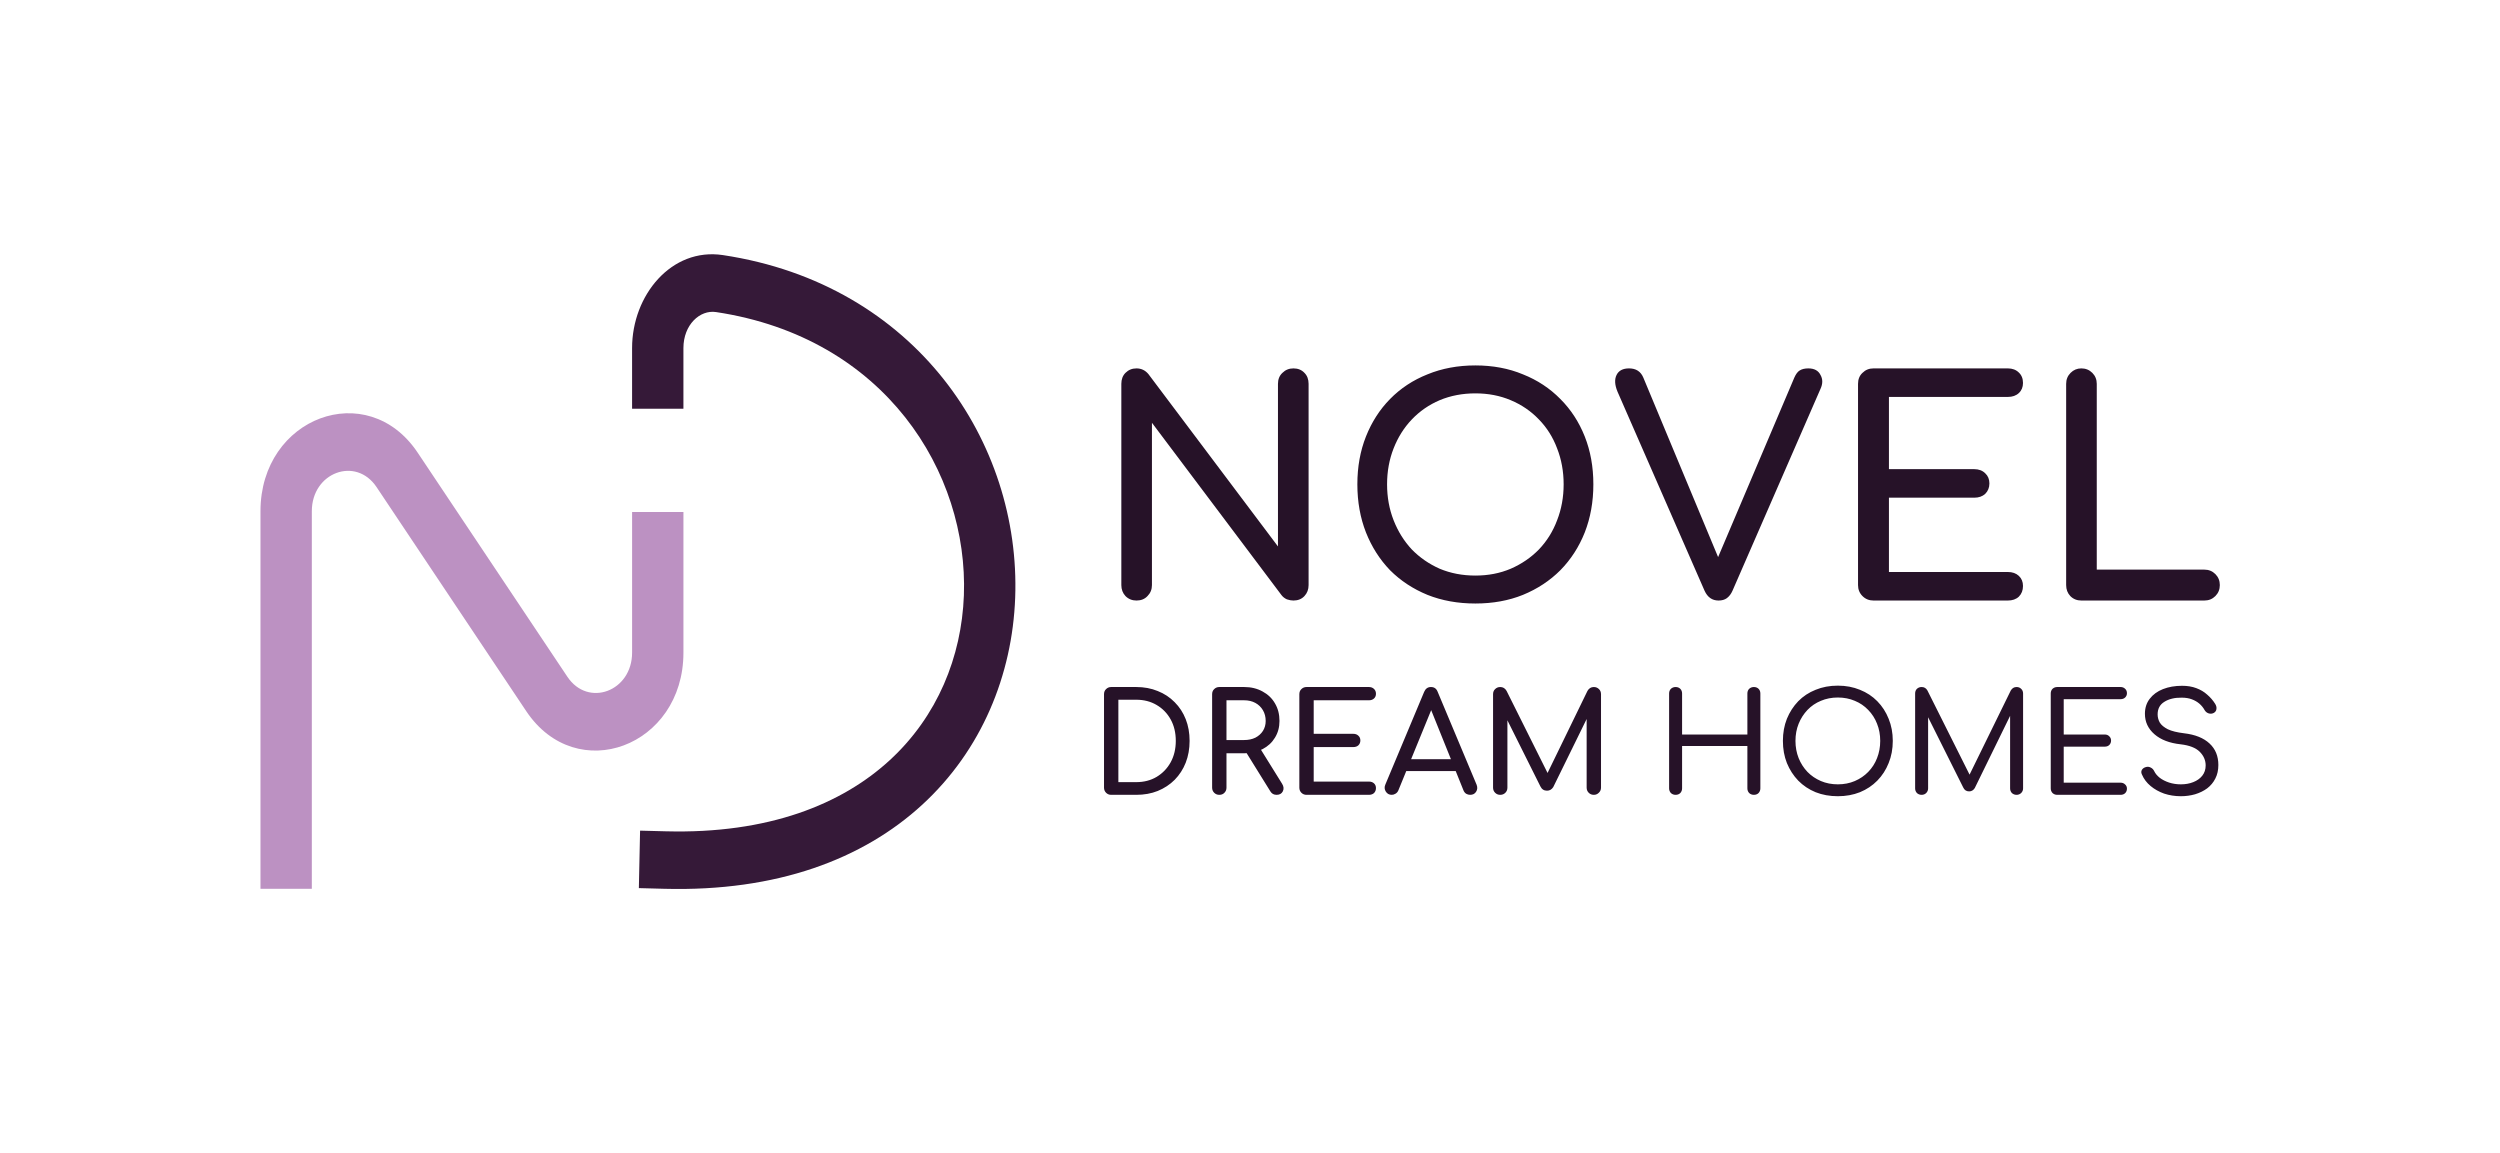 <svg width="193" height="89" viewBox="0 0 193 89" fill="none" xmlns="http://www.w3.org/2000/svg">
<g filter="url(#filter0_d_3939_16724)">
<path d="M20.109 39.462C20.109 32.206 28.362 29.133 32.243 34.943L43.802 52.246C45.4 54.639 48.798 53.373 48.798 50.385V39.524H52.761V50.385C52.761 57.641 44.509 60.715 40.628 54.905L29.069 37.601C27.471 35.209 24.073 36.474 24.073 39.462V68.616H20.109V39.462Z" fill="#BC91C2"/>
</g>
<g filter="url(#filter1_d_3939_16724)">
<path d="M48.797 26.871C48.797 22.79 51.838 19.096 55.803 19.692C70.721 21.936 78.818 34.183 78.372 46.146C78.149 52.11 75.788 57.904 71.201 62.121C66.62 66.332 59.962 68.844 51.302 68.615L49.32 68.562L49.414 64.125L51.395 64.177C59.33 64.388 64.995 62.083 68.686 58.69C72.371 55.303 74.235 50.706 74.412 45.961C74.764 36.505 68.361 26.06 55.276 24.091C54.034 23.905 52.76 25.069 52.76 26.871V31.553H48.797V26.871Z" fill="#351938"/>
</g>
<g filter="url(#filter2_d_3939_16724)">
<path d="M87.737 46.361C87.4 46.361 87.117 46.247 86.888 46.017C86.674 45.788 86.567 45.505 86.567 45.168V29.633C86.567 29.282 86.674 28.998 86.888 28.784C87.117 28.555 87.4 28.44 87.737 28.44C88.104 28.44 88.41 28.585 88.655 28.876L98.659 42.185V29.633C98.659 29.282 98.774 28.998 99.004 28.784C99.233 28.555 99.516 28.44 99.853 28.44C100.204 28.44 100.487 28.555 100.702 28.784C100.916 28.998 101.023 29.282 101.023 29.633V45.168C101.023 45.505 100.916 45.788 100.702 46.017C100.487 46.247 100.204 46.361 99.853 46.361C99.7 46.361 99.531 46.331 99.348 46.27C99.179 46.193 99.042 46.086 98.935 45.948L88.93 32.639V45.168C88.93 45.505 88.815 45.788 88.586 46.017C88.372 46.247 88.089 46.361 87.737 46.361ZM113.898 46.591C112.551 46.591 111.32 46.369 110.203 45.925C109.086 45.466 108.123 44.832 107.312 44.021C106.516 43.195 105.897 42.223 105.453 41.107C105.01 39.975 104.788 38.736 104.788 37.389C104.788 36.043 105.01 34.812 105.453 33.695C105.897 32.578 106.516 31.614 107.312 30.804C108.123 29.978 109.086 29.343 110.203 28.899C111.32 28.44 112.551 28.211 113.898 28.211C115.244 28.211 116.468 28.44 117.569 28.899C118.686 29.343 119.649 29.978 120.46 30.804C121.271 31.614 121.898 32.578 122.342 33.695C122.785 34.812 123.007 36.043 123.007 37.389C123.007 38.736 122.785 39.975 122.342 41.107C121.898 42.223 121.271 43.195 120.46 44.021C119.649 44.832 118.686 45.466 117.569 45.925C116.468 46.369 115.244 46.591 113.898 46.591ZM113.898 44.434C114.892 44.434 115.802 44.258 116.628 43.906C117.47 43.539 118.196 43.042 118.808 42.414C119.42 41.772 119.887 41.023 120.208 40.166C120.544 39.309 120.713 38.384 120.713 37.389C120.713 36.395 120.544 35.469 120.208 34.613C119.887 33.756 119.42 33.014 118.808 32.387C118.196 31.744 117.47 31.247 116.628 30.895C115.802 30.544 114.892 30.368 113.898 30.368C112.903 30.368 111.985 30.544 111.144 30.895C110.318 31.247 109.599 31.744 108.987 32.387C108.39 33.014 107.924 33.756 107.587 34.613C107.251 35.469 107.082 36.395 107.082 37.389C107.082 38.384 107.251 39.309 107.587 40.166C107.924 41.023 108.39 41.772 108.987 42.414C109.599 43.042 110.318 43.539 111.144 43.906C111.985 44.258 112.903 44.434 113.898 44.434ZM132.671 46.361C132.181 46.361 131.822 46.109 131.592 45.604L124.869 30.23C124.655 29.71 124.632 29.282 124.8 28.945C124.968 28.608 125.29 28.44 125.764 28.44C126.299 28.44 126.666 28.677 126.865 29.151L132.763 43.309H132.51L138.522 29.151C138.644 28.876 138.782 28.693 138.935 28.601C139.103 28.494 139.325 28.44 139.601 28.44C140.06 28.44 140.373 28.608 140.541 28.945C140.725 29.266 140.725 29.626 140.541 30.023L133.749 45.604C133.642 45.849 133.497 46.04 133.313 46.178C133.145 46.3 132.931 46.361 132.671 46.361ZM144.633 46.361C144.296 46.361 144.013 46.247 143.784 46.017C143.554 45.788 143.44 45.505 143.44 45.168V29.633C143.44 29.282 143.554 28.998 143.784 28.784C144.013 28.555 144.296 28.44 144.633 28.44H155.005C155.357 28.44 155.64 28.547 155.854 28.761C156.068 28.96 156.175 29.228 156.175 29.564C156.175 29.886 156.068 30.146 155.854 30.345C155.64 30.544 155.357 30.643 155.005 30.643H145.826V36.219H152.412C152.764 36.219 153.047 36.326 153.261 36.54C153.475 36.739 153.582 36.999 153.582 37.32C153.582 37.642 153.475 37.909 153.261 38.123C153.047 38.322 152.764 38.422 152.412 38.422H145.826V44.158H155.005C155.357 44.158 155.64 44.258 155.854 44.457C156.068 44.656 156.175 44.916 156.175 45.237C156.175 45.574 156.068 45.849 155.854 46.063C155.64 46.262 155.357 46.361 155.005 46.361H144.633ZM160.677 46.361C160.34 46.361 160.057 46.247 159.828 46.017C159.614 45.788 159.507 45.505 159.507 45.168V29.633C159.507 29.297 159.621 29.014 159.851 28.784C160.08 28.555 160.356 28.44 160.677 28.44C161.013 28.44 161.296 28.555 161.526 28.784C161.755 29.014 161.87 29.297 161.87 29.633V43.975H170.177C170.513 43.975 170.796 44.09 171.026 44.319C171.255 44.549 171.37 44.832 171.37 45.168C171.37 45.505 171.255 45.788 171.026 46.017C170.796 46.247 170.513 46.361 170.177 46.361H160.677Z" fill="#261228"/>
</g>
<g filter="url(#filter3_d_3939_16724)">
<path d="M85.784 61.361C85.628 61.361 85.496 61.308 85.39 61.202C85.283 61.095 85.23 60.964 85.23 60.807V53.593C85.23 53.429 85.283 53.298 85.39 53.198C85.496 53.092 85.628 53.038 85.784 53.038H87.713C88.324 53.038 88.878 53.142 89.375 53.347C89.88 53.546 90.317 53.834 90.686 54.211C91.055 54.58 91.34 55.017 91.538 55.522C91.737 56.026 91.837 56.584 91.837 57.195C91.837 57.806 91.737 58.367 91.538 58.878C91.34 59.383 91.055 59.823 90.686 60.2C90.317 60.569 89.88 60.857 89.375 61.063C88.878 61.262 88.324 61.361 87.713 61.361H85.784ZM86.338 60.381H87.713C88.309 60.381 88.835 60.246 89.29 59.976C89.752 59.699 90.114 59.322 90.377 58.846C90.64 58.363 90.771 57.813 90.771 57.195C90.771 56.569 90.64 56.019 90.377 55.543C90.114 55.067 89.752 54.694 89.29 54.424C88.835 54.154 88.309 54.019 87.713 54.019H86.338V60.381ZM94.13 61.361C93.974 61.361 93.843 61.308 93.736 61.202C93.629 61.095 93.576 60.964 93.576 60.807V53.593C93.576 53.429 93.629 53.298 93.736 53.198C93.843 53.092 93.974 53.038 94.13 53.038H96.048C96.581 53.038 97.054 53.152 97.466 53.38C97.878 53.6 98.198 53.905 98.425 54.296C98.659 54.687 98.776 55.141 98.776 55.66C98.776 56.143 98.659 56.573 98.425 56.95C98.198 57.326 97.878 57.621 97.466 57.834C97.054 58.047 96.581 58.154 96.048 58.154H94.684V60.807C94.684 60.964 94.631 61.095 94.525 61.202C94.425 61.308 94.294 61.361 94.13 61.361ZM98.553 61.361C98.453 61.361 98.361 61.34 98.276 61.297C98.198 61.255 98.13 61.187 98.073 61.095L96.155 58.005L97.231 57.695L98.979 60.509C99.107 60.715 99.125 60.91 99.032 61.095C98.94 61.273 98.78 61.361 98.553 61.361ZM94.684 57.131H96.048C96.375 57.131 96.663 57.07 96.912 56.95C97.16 56.822 97.356 56.648 97.498 56.427C97.64 56.2 97.711 55.944 97.711 55.66C97.711 55.347 97.64 55.07 97.498 54.829C97.356 54.587 97.16 54.399 96.912 54.264C96.663 54.129 96.375 54.062 96.048 54.062H94.684V57.131ZM100.863 61.361C100.707 61.361 100.576 61.308 100.469 61.202C100.363 61.095 100.309 60.964 100.309 60.807V53.593C100.309 53.429 100.363 53.298 100.469 53.198C100.576 53.092 100.707 53.038 100.863 53.038H105.68C105.844 53.038 105.975 53.088 106.075 53.188C106.174 53.28 106.224 53.404 106.224 53.561C106.224 53.71 106.174 53.831 106.075 53.923C105.975 54.015 105.844 54.062 105.68 54.062H101.418V56.651H104.476C104.64 56.651 104.771 56.701 104.87 56.8C104.97 56.893 105.02 57.013 105.02 57.163C105.02 57.312 104.97 57.436 104.87 57.536C104.771 57.628 104.64 57.674 104.476 57.674H101.418V60.338H105.68C105.844 60.338 105.975 60.385 106.075 60.477C106.174 60.569 106.224 60.69 106.224 60.839C106.224 60.995 106.174 61.123 106.075 61.223C105.975 61.315 105.844 61.361 105.68 61.361H100.863ZM107.441 61.361C107.242 61.361 107.089 61.276 106.982 61.106C106.876 60.935 106.865 60.754 106.951 60.562L109.945 53.411C110.052 53.163 110.226 53.038 110.467 53.038C110.723 53.038 110.897 53.163 110.989 53.411L113.995 60.583C114.073 60.782 114.059 60.964 113.952 61.127C113.853 61.283 113.7 61.361 113.494 61.361C113.387 61.361 113.284 61.333 113.185 61.276C113.092 61.212 113.025 61.127 112.982 61.02L110.339 54.456H110.638L107.952 61.02C107.903 61.134 107.828 61.219 107.728 61.276C107.636 61.333 107.54 61.361 107.441 61.361ZM108.006 59.528L108.432 58.612H112.609L113.035 59.528H108.006ZM115.818 61.361C115.662 61.361 115.53 61.308 115.424 61.202C115.317 61.095 115.264 60.964 115.264 60.807V53.593C115.264 53.429 115.317 53.298 115.424 53.198C115.53 53.092 115.662 53.038 115.818 53.038C116.031 53.038 116.195 53.138 116.308 53.337L119.644 60.019H119.303L122.553 53.337C122.667 53.138 122.83 53.038 123.043 53.038C123.2 53.038 123.331 53.092 123.438 53.198C123.544 53.298 123.598 53.429 123.598 53.593V60.807C123.598 60.964 123.541 61.095 123.427 61.202C123.321 61.308 123.193 61.361 123.043 61.361C122.887 61.361 122.756 61.308 122.649 61.202C122.543 61.095 122.489 60.964 122.489 60.807V55.127L122.702 55.074L119.91 60.765C119.79 60.949 119.63 61.042 119.431 61.042C119.196 61.042 119.026 60.931 118.919 60.711L116.159 55.181L116.372 55.127V60.807C116.372 60.964 116.319 61.095 116.213 61.202C116.106 61.308 115.975 61.361 115.818 61.361ZM129.356 61.361C129.214 61.361 129.093 61.315 128.994 61.223C128.902 61.123 128.855 61.003 128.855 60.861V53.539C128.855 53.39 128.902 53.269 128.994 53.177C129.093 53.085 129.214 53.038 129.356 53.038C129.506 53.038 129.626 53.085 129.719 53.177C129.811 53.269 129.857 53.39 129.857 53.539V56.704H134.898V53.539C134.898 53.39 134.944 53.269 135.036 53.177C135.136 53.085 135.257 53.038 135.399 53.038C135.548 53.038 135.669 53.085 135.761 53.177C135.853 53.269 135.9 53.39 135.9 53.539V60.861C135.9 61.003 135.853 61.123 135.761 61.223C135.669 61.315 135.548 61.361 135.399 61.361C135.257 61.361 135.136 61.315 135.036 61.223C134.944 61.123 134.898 61.003 134.898 60.861V57.589H129.857V60.861C129.857 61.003 129.811 61.123 129.719 61.223C129.626 61.315 129.506 61.361 129.356 61.361ZM141.881 61.468C141.256 61.468 140.684 61.365 140.166 61.159C139.647 60.946 139.2 60.647 138.823 60.264C138.454 59.88 138.162 59.429 137.949 58.91C137.743 58.392 137.64 57.82 137.64 57.195C137.64 56.577 137.743 56.008 137.949 55.489C138.162 54.971 138.454 54.52 138.823 54.136C139.2 53.752 139.647 53.458 140.166 53.252C140.684 53.038 141.256 52.932 141.881 52.932C142.5 52.932 143.068 53.038 143.587 53.252C144.105 53.458 144.553 53.752 144.929 54.136C145.306 54.52 145.597 54.971 145.803 55.489C146.016 56.008 146.123 56.577 146.123 57.195C146.123 57.82 146.016 58.392 145.803 58.91C145.597 59.429 145.306 59.88 144.929 60.264C144.553 60.647 144.105 60.946 143.587 61.159C143.068 61.365 142.5 61.468 141.881 61.468ZM141.881 60.551C142.357 60.551 142.794 60.466 143.192 60.296C143.59 60.125 143.935 59.891 144.226 59.592C144.524 59.287 144.752 58.932 144.908 58.527C145.071 58.115 145.153 57.671 145.153 57.195C145.153 56.719 145.071 56.278 144.908 55.873C144.752 55.468 144.524 55.113 144.226 54.807C143.935 54.502 143.59 54.267 143.192 54.104C142.794 53.934 142.357 53.848 141.881 53.848C141.405 53.848 140.969 53.934 140.571 54.104C140.173 54.267 139.828 54.502 139.537 54.807C139.246 55.113 139.018 55.468 138.855 55.873C138.692 56.278 138.61 56.719 138.61 57.195C138.61 57.671 138.692 58.115 138.855 58.527C139.018 58.932 139.246 59.287 139.537 59.592C139.828 59.891 140.173 60.125 140.571 60.296C140.969 60.466 141.405 60.551 141.881 60.551ZM148.349 61.361C148.207 61.361 148.086 61.315 147.987 61.223C147.894 61.123 147.848 61.003 147.848 60.861V53.539C147.848 53.39 147.894 53.269 147.987 53.177C148.086 53.085 148.207 53.038 148.349 53.038C148.548 53.038 148.697 53.127 148.797 53.305L152.228 60.157H151.876L155.233 53.305C155.34 53.127 155.489 53.038 155.681 53.038C155.823 53.038 155.94 53.085 156.032 53.177C156.132 53.269 156.182 53.39 156.182 53.539V60.861C156.182 61.003 156.132 61.123 156.032 61.223C155.933 61.315 155.816 61.361 155.681 61.361C155.539 61.361 155.418 61.315 155.318 61.223C155.226 61.123 155.18 61.003 155.18 60.861V54.893L155.372 54.871L152.452 60.839C152.345 61.01 152.2 61.095 152.015 61.095C151.802 61.095 151.649 60.992 151.557 60.786L148.637 54.946L148.85 54.893V60.861C148.85 61.003 148.8 61.123 148.701 61.223C148.608 61.315 148.491 61.361 148.349 61.361ZM158.818 61.361C158.676 61.361 158.555 61.315 158.456 61.223C158.364 61.123 158.317 61.003 158.317 60.861V53.539C158.317 53.39 158.364 53.269 158.456 53.177C158.555 53.085 158.676 53.038 158.818 53.038H163.71C163.852 53.038 163.969 53.085 164.061 53.177C164.154 53.262 164.2 53.376 164.2 53.518C164.2 53.646 164.154 53.756 164.061 53.848C163.969 53.934 163.852 53.976 163.71 53.976H159.319V56.704H162.484C162.633 56.704 162.751 56.751 162.836 56.843C162.928 56.928 162.974 57.038 162.974 57.173C162.974 57.308 162.928 57.422 162.836 57.514C162.751 57.599 162.633 57.642 162.484 57.642H159.319V60.423H163.71C163.852 60.423 163.969 60.47 164.061 60.562C164.154 60.647 164.2 60.754 164.2 60.882C164.2 61.024 164.154 61.141 164.061 61.233C163.969 61.319 163.852 61.361 163.71 61.361H158.818ZM168.359 61.468C167.904 61.468 167.474 61.4 167.069 61.265C166.672 61.123 166.323 60.928 166.025 60.679C165.727 60.431 165.506 60.139 165.364 59.806C165.293 59.67 165.29 59.546 165.354 59.432C165.425 59.319 165.538 59.244 165.695 59.209C165.815 59.18 165.933 59.198 166.046 59.262C166.16 59.319 166.245 59.408 166.302 59.528C166.394 59.72 166.54 59.894 166.739 60.051C166.938 60.2 167.176 60.321 167.453 60.413C167.737 60.505 168.039 60.551 168.359 60.551C168.714 60.551 169.034 60.495 169.318 60.381C169.609 60.267 169.84 60.104 170.011 59.891C170.188 59.67 170.277 59.404 170.277 59.092C170.277 58.694 170.124 58.342 169.819 58.036C169.513 57.731 169.023 57.539 168.348 57.461C167.489 57.369 166.814 57.109 166.323 56.683C165.833 56.257 165.588 55.731 165.588 55.106C165.588 54.651 165.712 54.264 165.961 53.944C166.21 53.617 166.551 53.369 166.984 53.198C167.418 53.028 167.908 52.943 168.455 52.943C168.867 52.943 169.233 53.003 169.552 53.124C169.879 53.245 170.16 53.411 170.394 53.625C170.636 53.831 170.842 54.069 171.012 54.339C171.098 54.481 171.13 54.616 171.108 54.743C171.094 54.864 171.03 54.96 170.916 55.031C170.789 55.102 170.654 55.117 170.512 55.074C170.377 55.031 170.274 54.95 170.202 54.829C170.096 54.637 169.961 54.47 169.798 54.328C169.634 54.186 169.439 54.072 169.211 53.987C168.991 53.902 168.728 53.859 168.423 53.859C167.883 53.852 167.439 53.959 167.091 54.179C166.743 54.392 166.569 54.715 166.569 55.148C166.569 55.376 166.625 55.589 166.739 55.788C166.86 55.98 167.066 56.15 167.357 56.299C167.656 56.441 168.071 56.544 168.604 56.608C169.464 56.708 170.121 56.971 170.575 57.397C171.03 57.816 171.257 58.37 171.257 59.059C171.257 59.457 171.179 59.806 171.023 60.104C170.874 60.402 170.664 60.654 170.394 60.861C170.124 61.059 169.812 61.212 169.456 61.319C169.108 61.418 168.742 61.468 168.359 61.468Z" fill="#261228"/>
</g>
<defs>
<filter id="filter0_d_3939_16724" x="18.287" y="30.079" width="36.294" height="40.359" filterUnits="userSpaceOnUse" color-interpolation-filters="sRGB">
<feFlood flood-opacity="0" result="BackgroundImageFix"/>
<feColorMatrix in="SourceAlpha" type="matrix" values="0 0 0 0 0 0 0 0 0 0 0 0 0 0 0 0 0 0 127 0" result="hardAlpha"/>
<feOffset/>
<feGaussianBlur stdDeviation="0.911"/>
<feComposite in2="hardAlpha" operator="out"/>
<feColorMatrix type="matrix" values="0 0 0 0 0 0 0 0 0 0 0 0 0 0 0 0 0 0 0.6 0"/>
<feBlend mode="normal" in2="BackgroundImageFix" result="effect1_dropShadow_3939_16724"/>
<feBlend mode="normal" in="SourceGraphic" in2="effect1_dropShadow_3939_16724" result="shape"/>
</filter>
<filter id="filter1_d_3939_16724" x="46.974" y="17.806" width="33.239" height="52.646" filterUnits="userSpaceOnUse" color-interpolation-filters="sRGB">
<feFlood flood-opacity="0" result="BackgroundImageFix"/>
<feColorMatrix in="SourceAlpha" type="matrix" values="0 0 0 0 0 0 0 0 0 0 0 0 0 0 0 0 0 0 127 0" result="hardAlpha"/>
<feOffset/>
<feGaussianBlur stdDeviation="0.911"/>
<feComposite in2="hardAlpha" operator="out"/>
<feColorMatrix type="matrix" values="0 0 0 0 0 0 0 0 0 0 0 0 0 0 0 0 0 0 0.6 0"/>
<feBlend mode="normal" in2="BackgroundImageFix" result="effect1_dropShadow_3939_16724"/>
<feBlend mode="normal" in="SourceGraphic" in2="effect1_dropShadow_3939_16724" result="shape"/>
</filter>
<filter id="filter2_d_3939_16724" x="83.045" y="24.686" width="91.847" height="25.43" filterUnits="userSpaceOnUse" color-interpolation-filters="sRGB">
<feFlood flood-opacity="0" result="BackgroundImageFix"/>
<feColorMatrix in="SourceAlpha" type="matrix" values="0 0 0 0 0 0 0 0 0 0 0 0 0 0 0 0 0 0 127 0" result="hardAlpha"/>
<feOffset/>
<feGaussianBlur stdDeviation="1.763"/>
<feComposite in2="hardAlpha" operator="out"/>
<feColorMatrix type="matrix" values="0 0 0 0 0 0 0 0 0 0 0 0 0 0 0 0 0 0 0.45 0"/>
<feBlend mode="normal" in2="BackgroundImageFix" result="effect1_dropShadow_3939_16724"/>
<feBlend mode="normal" in="SourceGraphic" in2="effect1_dropShadow_3939_16724" result="shape"/>
</filter>
<filter id="filter3_d_3939_16724" x="84.396" y="52.102" width="87.692" height="10.197" filterUnits="userSpaceOnUse" color-interpolation-filters="sRGB">
<feFlood flood-opacity="0" result="BackgroundImageFix"/>
<feColorMatrix in="SourceAlpha" type="matrix" values="0 0 0 0 0 0 0 0 0 0 0 0 0 0 0 0 0 0 127 0" result="hardAlpha"/>
<feOffset/>
<feGaussianBlur stdDeviation="0.415"/>
<feComposite in2="hardAlpha" operator="out"/>
<feColorMatrix type="matrix" values="0 0 0 0 0 0 0 0 0 0 0 0 0 0 0 0 0 0 0.45 0"/>
<feBlend mode="normal" in2="BackgroundImageFix" result="effect1_dropShadow_3939_16724"/>
<feBlend mode="normal" in="SourceGraphic" in2="effect1_dropShadow_3939_16724" result="shape"/>
</filter>
</defs>
</svg>
